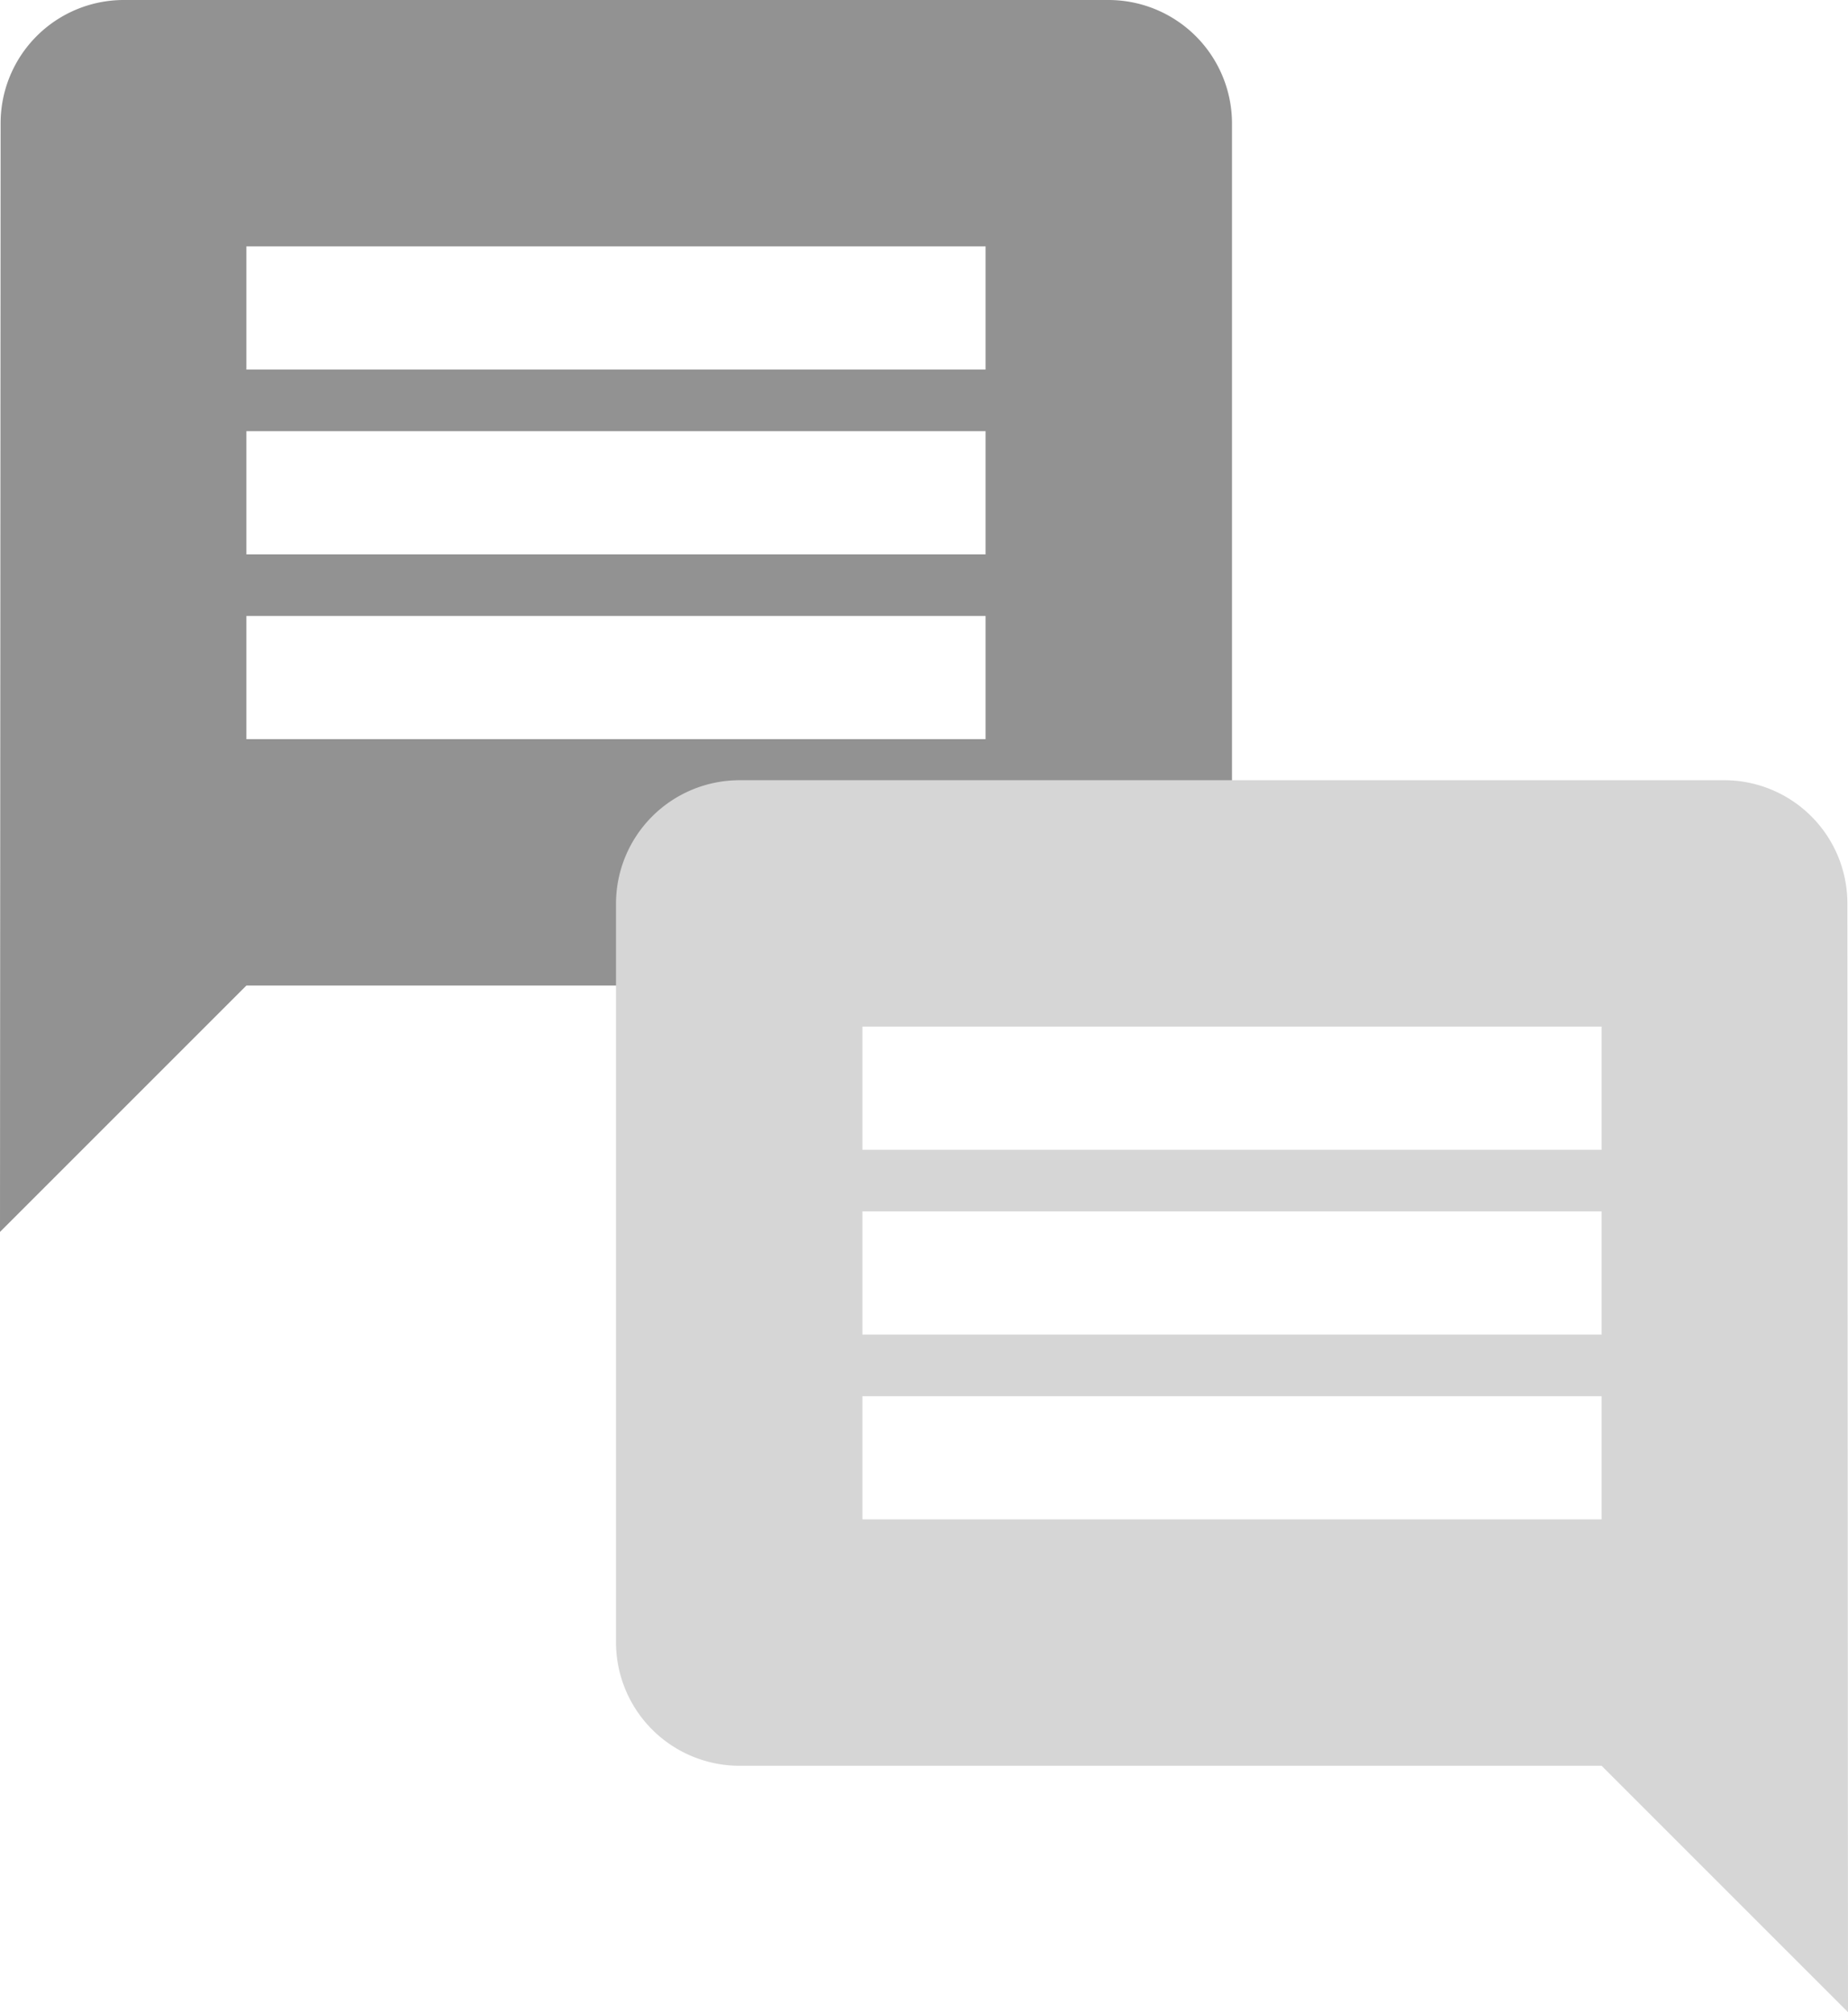 <svg xmlns="http://www.w3.org/2000/svg" width="45" height="49" viewBox="0 0 45 49"><g transform="translate(-140 -137)"><path d="M30,3H6A3,3,0,0,0,3.015,6L3,33l6-6H30a3.009,3.009,0,0,0,3-3V6A3.009,3.009,0,0,0,30,3ZM27,21H9V18H27Zm0-4.5H9v-3H27ZM27,12H9V9H27Z" transform="translate(137 134)" fill="#929292"/><path d="M6,3H30a3,3,0,0,1,2.985,3L33,33l-6-6H6a3.009,3.009,0,0,1-3-3V6A3.009,3.009,0,0,1,6,3ZM9,21H27V18H9Zm0-4.5H27v-3H9ZM9,12H27V9H9Z" transform="translate(152 153)" fill="#d6d6d6"/></g></svg>